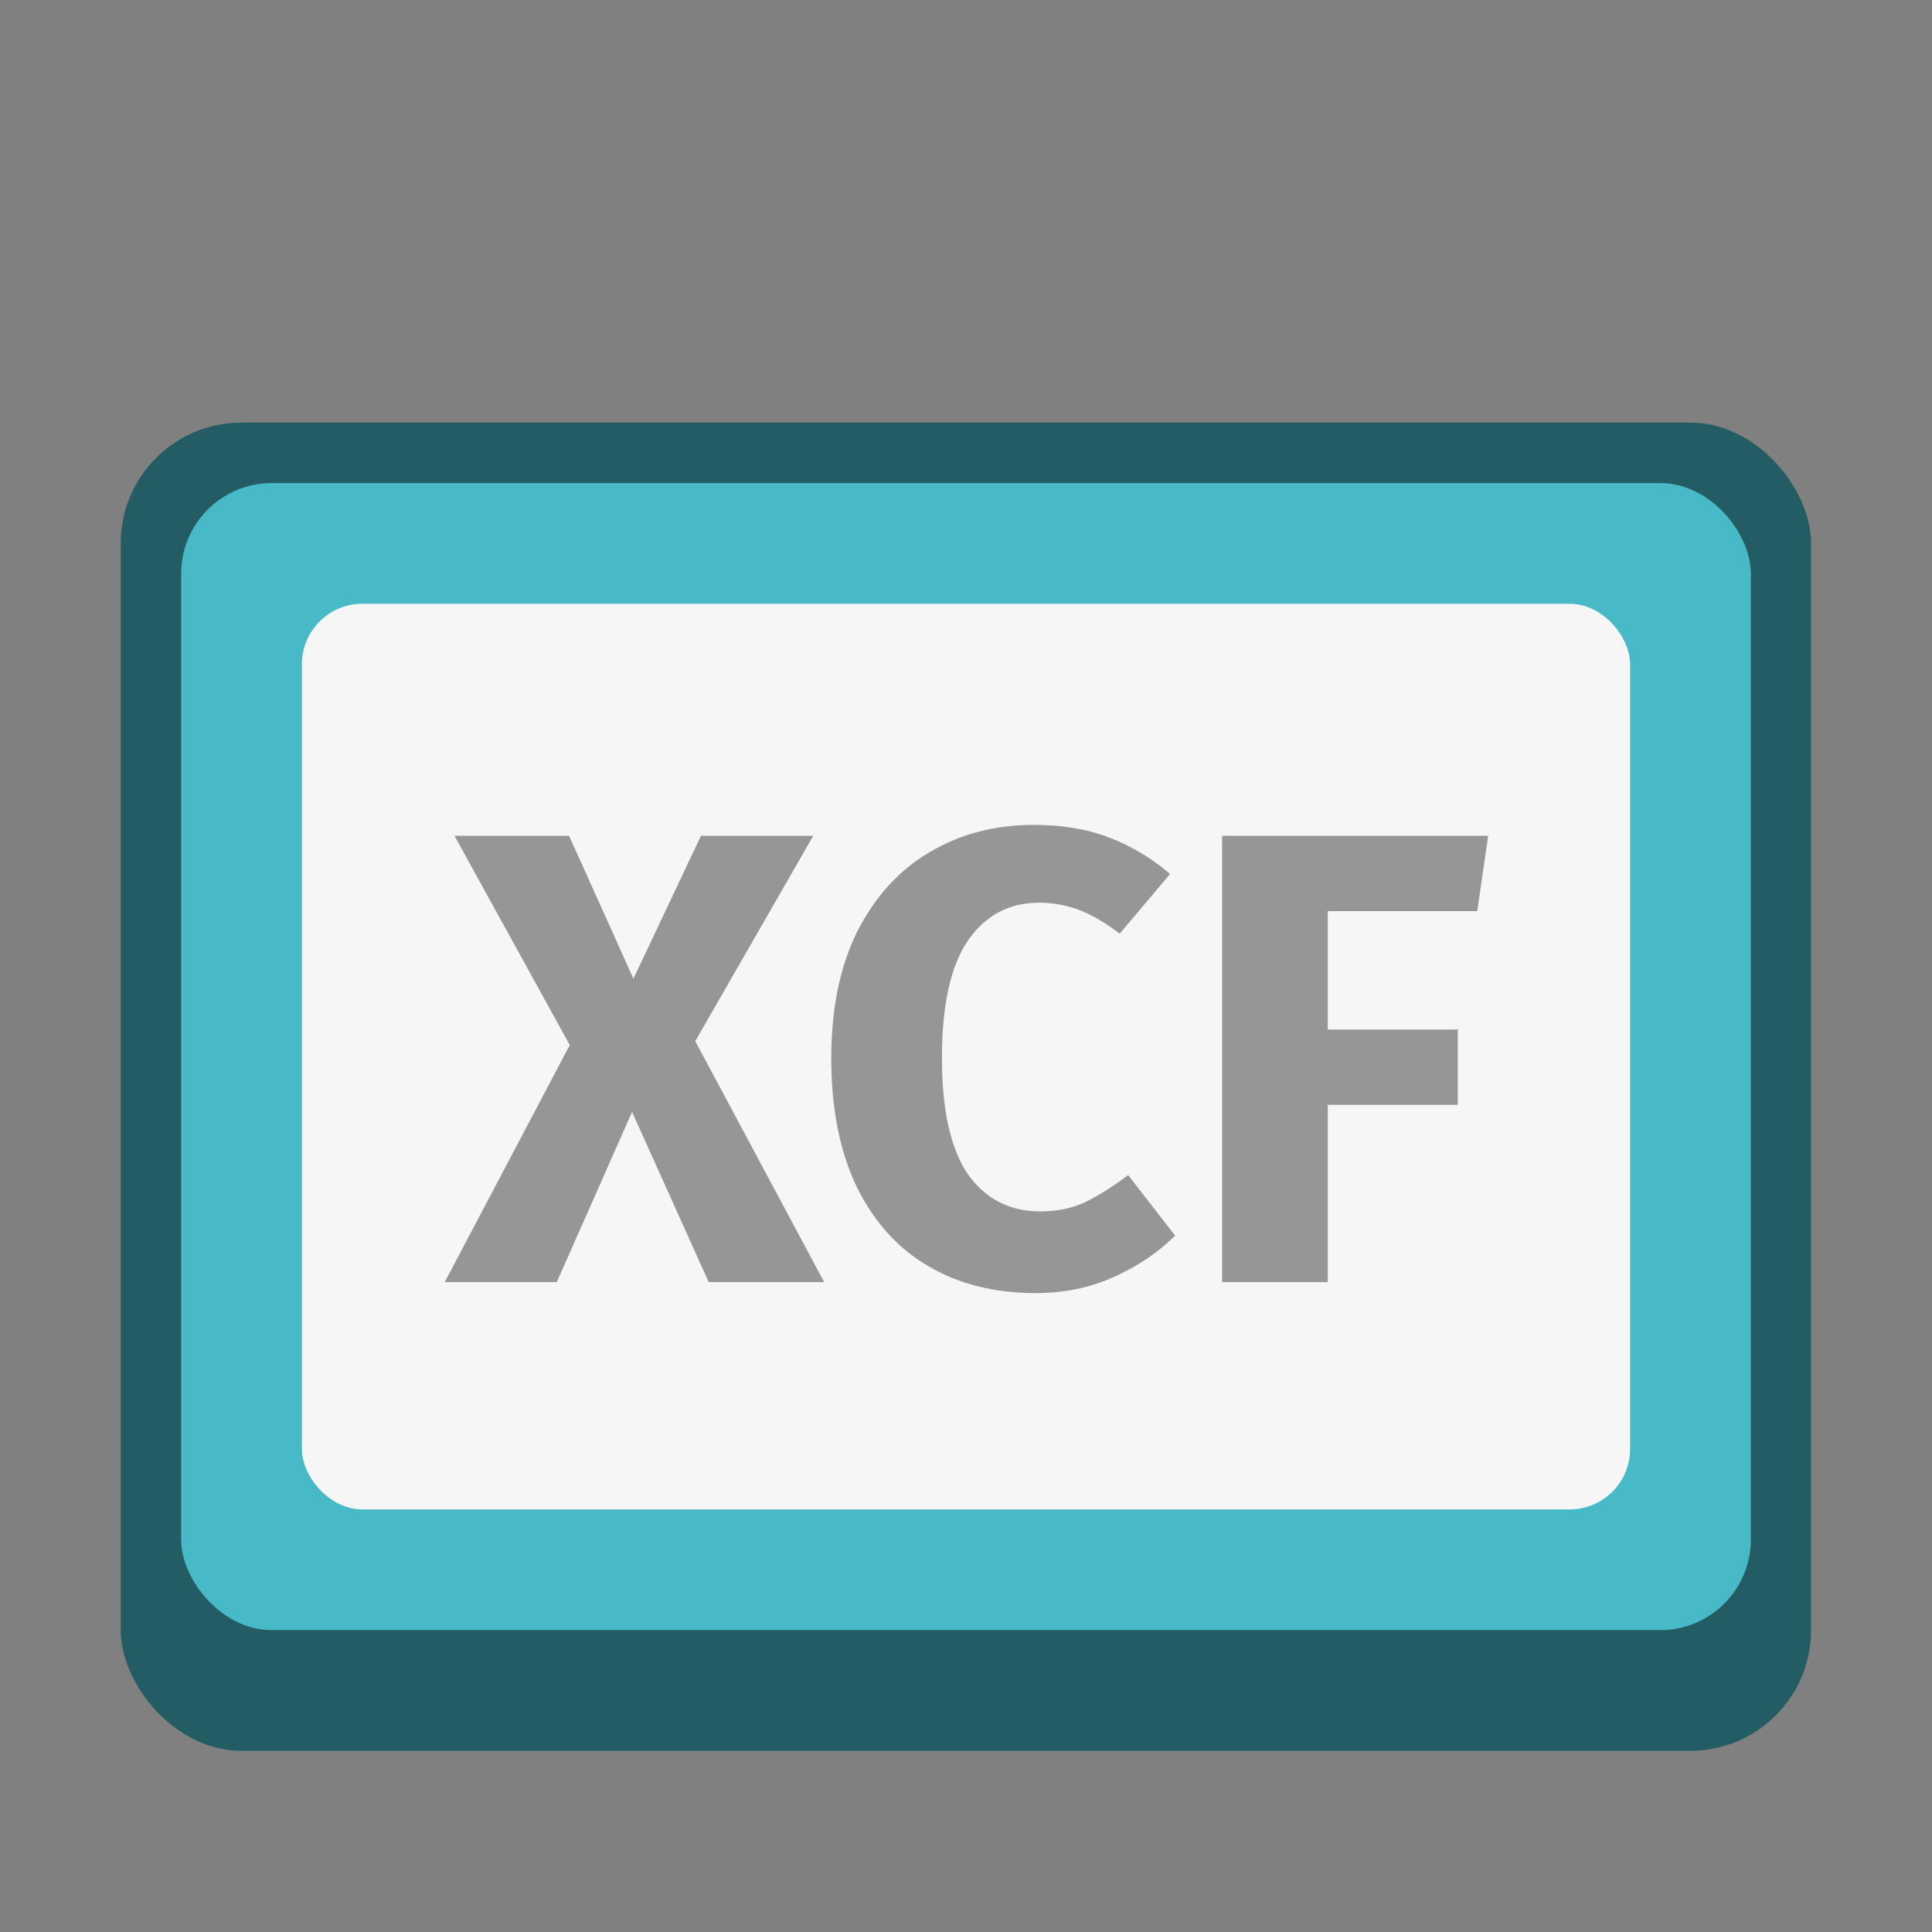 <?xml version="1.0" encoding="UTF-8" standalone="no"?>
<!-- Created with Inkscape (http://www.inkscape.org/) -->

<svg
   width="32"
   height="32"
   viewBox="0 0 8.467 8.467"
   version="1.1"
   id="svg5"
   inkscape:version="1.2 (dc2aedaf03, 2022-05-15)"
   sodipodi:docname="image-x-xcf.svg"
   xmlns:inkscape="http://www.inkscape.org/namespaces/inkscape"
   xmlns:sodipodi="http://sodipodi.sourceforge.net/DTD/sodipodi-0.dtd"
   xmlns="http://www.w3.org/2000/svg"
   xmlns:svg="http://www.w3.org/2000/svg">
  <rect x="0" y="0" width="8.467" height="8.467" fill="#808080" stroke="none"/>
  <sodipodi:namedview
     id="namedview7"
     pagecolor="#ffffff"
     bordercolor="#666666"
     borderopacity="1.0"
     inkscape:pageshadow="2"
     inkscape:pageopacity="0.0"
     inkscape:pagecheckerboard="0"
     inkscape:document-units="px"
     showgrid="false"
     units="px"
     height="48px"
     inkscape:zoom="18.227272"
     inkscape:cx="-8.5586038"
     inkscape:cy="24.907732"
     inkscape:window-width="1920"
     inkscape:window-height="1014"
     inkscape:window-x="0"
     inkscape:window-y="0"
     inkscape:window-maximized="1"
     inkscape:current-layer="svg5"
     showguides="false"
     inkscape:showpageshadow="2"
     inkscape:deskcolor="#d1d1d1" />
  <defs
     id="defs2" />
  <rect
     style="opacity:1;fill:#245c63;fill-opacity:1;stroke-width:0.265"
     id="rect1162"
     width="7.408"
     height="5.821"
     x="0.529"
     y="1.852"
     ry="0.529" />
  <rect
     style="opacity:1;fill:#48b9c7;fill-opacity:1;stroke-width:0.469"
     id="rect1437"
     width="6.879"
     height="5.027"
     x="0.794"
     y="2.117"
     ry="0.397" />
  <rect
     style="fill:#f6f6f6;fill-opacity:1;stroke-width:0.265"
     id="rect9337"
     width="5.821"
     height="3.969"
     x="1.323"
     y="2.646"
     ry="0.265" />
  <path
     d="m 5.356,3.663 h 1.166 l -0.048,0.33 H 5.819 V 4.512 H 6.389 V 4.842 H 5.819 V 5.619 H 5.356 Z M 4.532,3.615 c 0.122,0 0.23,0.018 0.325,0.054 0.096,0.036 0.186,0.089 0.271,0.161 L 4.907,4.092 C 4.849,4.047 4.791,4.013 4.735,3.99 4.678,3.968 4.618,3.956 4.554,3.956 c -0.132,0 -0.236,0.056 -0.313,0.167 -0.075,0.111 -0.113,0.282 -0.113,0.514 0,0.228 0.038,0.397 0.113,0.508 0.077,0.109 0.183,0.164 0.319,0.164 0.071,0 0.136,-0.013 0.195,-0.04 0.058,-0.028 0.121,-0.068 0.189,-0.119 l 0.206,0.265 c -0.073,0.073 -0.163,0.134 -0.268,0.181 -0.103,0.047 -0.218,0.071 -0.344,0.071 -0.181,0 -0.338,-0.04 -0.471,-0.119 C 3.932,5.469 3.828,5.352 3.753,5.198 3.679,5.042 3.643,4.855 3.643,4.636 3.643,4.424 3.68,4.24 3.755,4.086 3.833,3.932 3.938,3.815 4.072,3.736 4.207,3.655 4.36,3.615 4.532,3.615 Z M 3.612,5.619 H 3.106 L 2.77,4.873 2.44,5.619 H 1.949 L 2.497,4.58 1.992,3.663 H 2.494 L 2.776,4.289 3.072,3.663 H 3.564 L 3.047,4.563 Z"
     style="font-weight:bold;fill:#393634;fill-opacity:1;stroke-width:0.265;opacity:0.5"
     id="path365" />
</svg>
